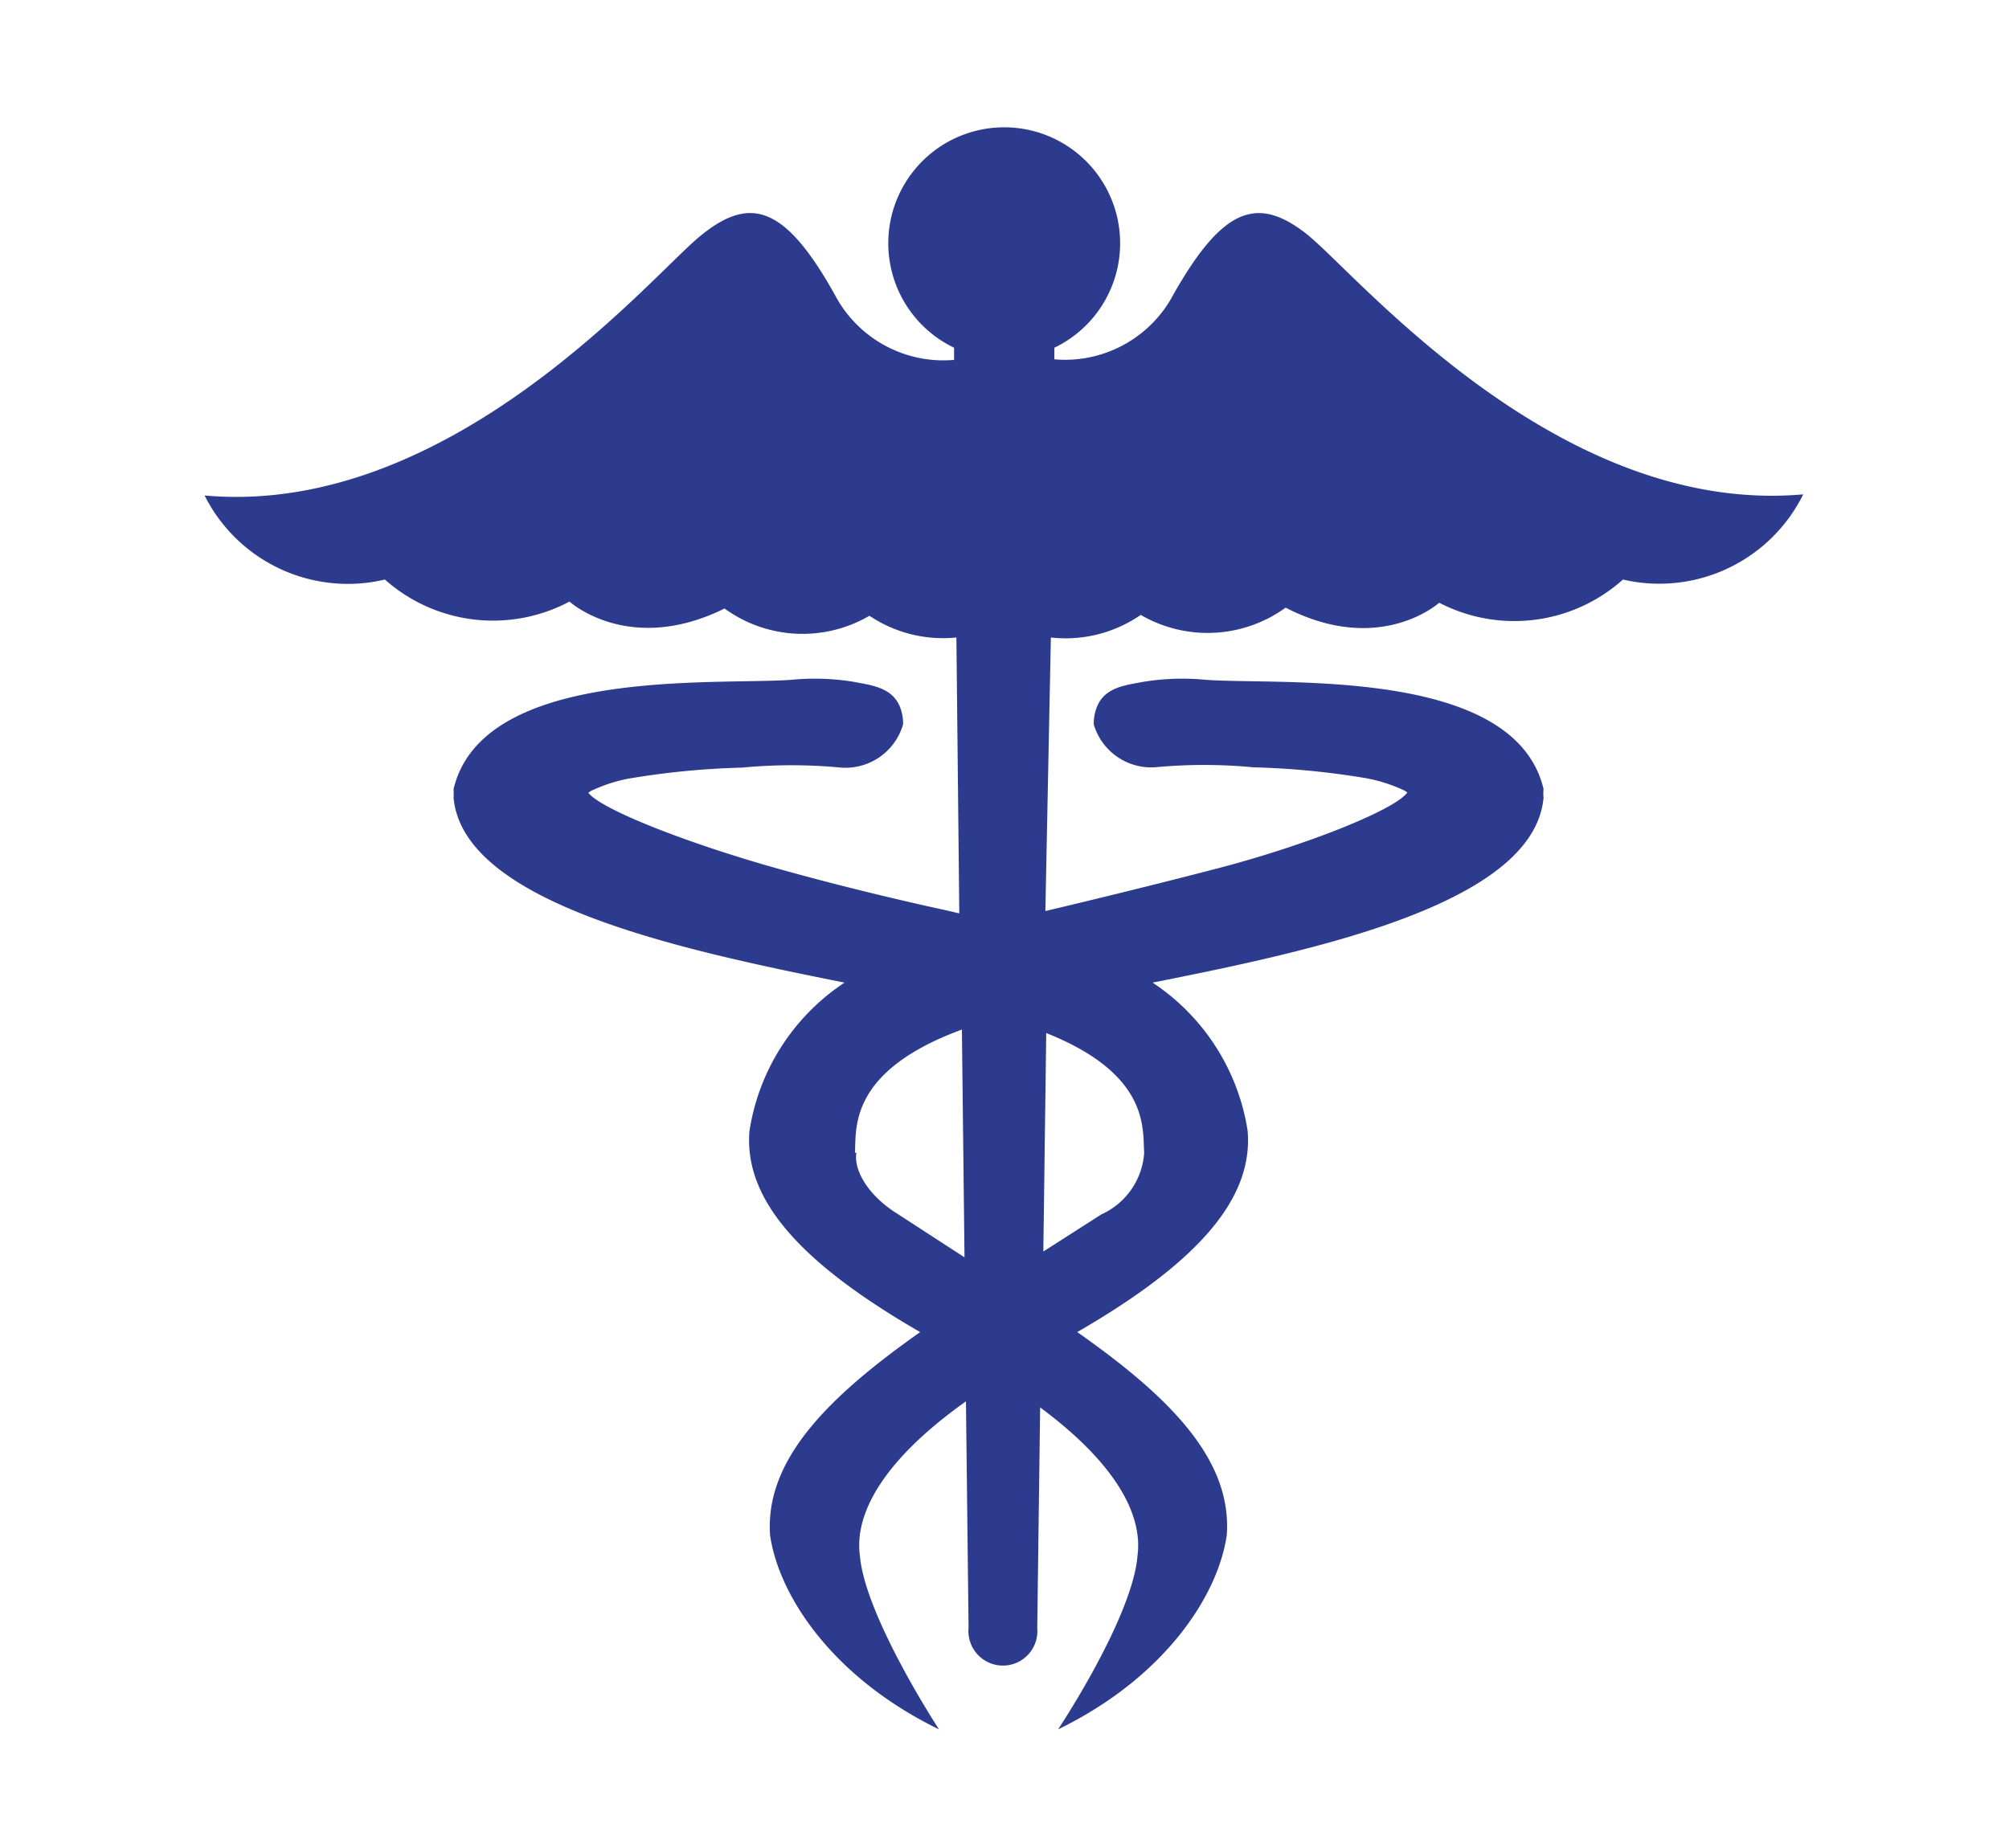 <svg id="Layer_1" data-name="Layer 1" xmlns="http://www.w3.org/2000/svg" viewBox="0 0 69.32 63.78"><g style="isolation:isolate"><path d="M45.19,8.16c-1.74-1.42-2.95-1.09-4.7,2a4.23,4.23,0,0,1-4.11,2.24V12a4,4,0,1,0-3.46,0v.42a4.23,4.23,0,0,1-4.11-2.24c-1.74-3.12-2.95-3.45-4.69-2s-8.65,9.67-17.06,8.92A5.53,5.53,0,0,0,13.28,20a5.62,5.62,0,0,0,6.37.76S21.7,22.63,25,21a4.58,4.58,0,0,0,5,.25A4.56,4.56,0,0,0,33,22l.1,9.52-.52-.12s-2.82-.6-5.8-1.44-6-2-6.48-2.6a.63.63,0,0,1,.19-.11,5.32,5.32,0,0,1,1.2-.38,27.7,27.7,0,0,1,3.92-.38,17.94,17.94,0,0,1,3.41,0A2.07,2.07,0,0,0,31.16,25s0-.08,0-.12c-.09-1.15-1-1.21-1.7-1.35a8.31,8.31,0,0,0-2.15-.07c-2.61.19-10.65-.46-11.66,3.77a2.66,2.66,0,0,1,0,.3c.34,3.68,8,5.28,13.49,6.38a7.51,7.51,0,0,0-3.28,5.12c-.19,2.3,1.64,4.49,5.89,6.94-3.23,2.28-5.35,4.43-5.18,7,.3,2.11,2.17,4.93,5.83,6.71h0s-2.56-3.91-2.73-6c-.17-1.25.54-3.1,3.66-5.32l.09,7.82h0a1.19,1.19,0,1,0,2.37,0h0l.1-7.61c2.87,2.13,3.52,3.9,3.36,5.11-.17,2.14-2.74,6-2.74,6h0c3.66-1.78,5.52-4.6,5.82-6.71.18-2.59-1.94-4.74-5.16-7,4.24-2.45,6.07-4.64,5.88-6.94a7.51,7.51,0,0,0-3.28-5.12c5.53-1.1,13.15-2.7,13.49-6.38a1.42,1.42,0,0,1,0-.3c-1-4.23-9.05-3.58-11.66-3.77a8.29,8.29,0,0,0-2.15.07c-.73.14-1.61.2-1.71,1.35,0,0,0,.1,0,.12a2.07,2.07,0,0,0,2.1,1.48,17.94,17.94,0,0,1,3.41,0,27.55,27.55,0,0,1,3.91.38,5.43,5.43,0,0,1,1.21.38.79.79,0,0,1,.19.11c-.47.63-3.61,1.85-6.48,2.6s-5.8,1.44-5.8,1.44l-.21.05L36.26,22a4.55,4.55,0,0,0,3.1-.78,4.59,4.59,0,0,0,5-.25c3.26,1.68,5.3-.17,5.3-.17A5.62,5.62,0,0,0,56,20a5.54,5.54,0,0,0,6.22-2.94c-8.42.75-15.31-7.49-17.06-8.92M29.5,39.78c.05-.83-.23-2.81,3.69-4.25l.09,7.86L31,41.91c-1.06-.65-1.55-1.54-1.45-2.13M38,41.91l-2,1.28.1-7.54c3.59,1.43,3.32,3.32,3.38,4.13A2.52,2.52,0,0,1,38,41.91" style="fill:#2d3b8e"/></g></svg>
